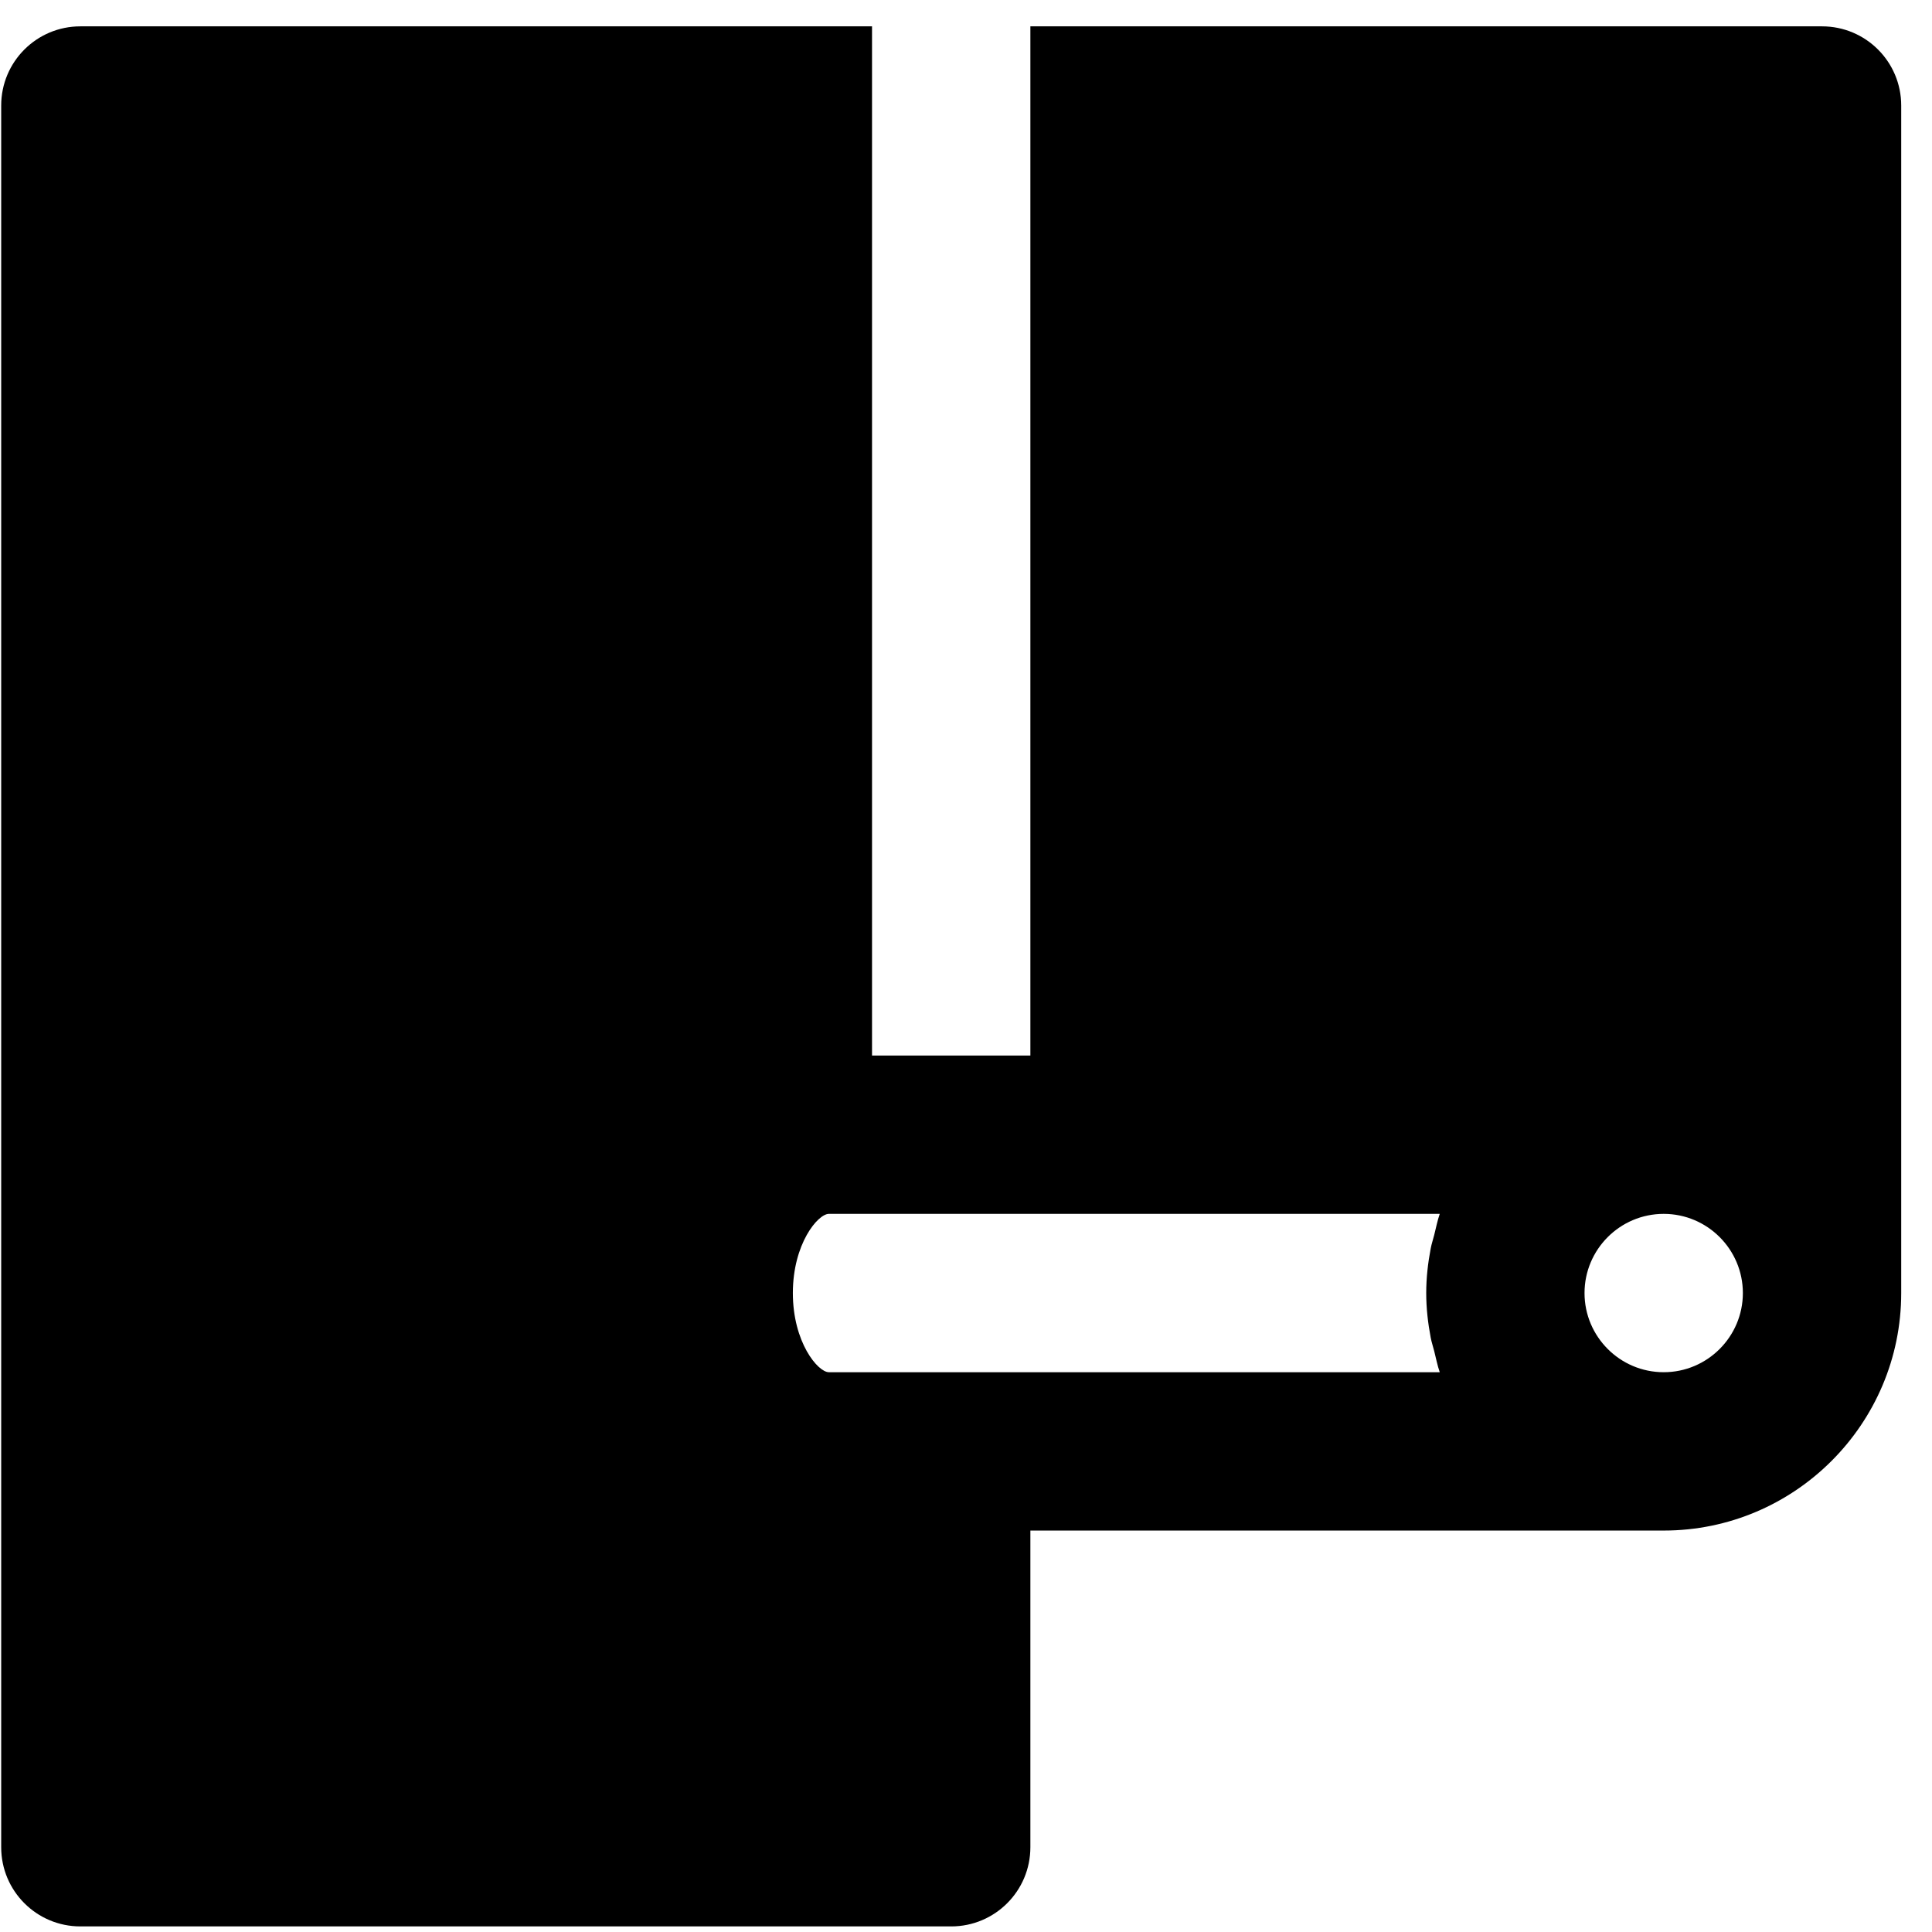 <svg viewBox="0 0 47 47" fill="none" xmlns="http://www.w3.org/2000/svg">
<path fill-rule="evenodd" clip-rule="evenodd" d="M40.473 33.382C39.41 33.382 38.547 32.517 38.547 31.456C38.547 30.395 39.41 29.53 40.473 29.53C41.536 29.53 42.399 30.395 42.399 31.456C42.399 32.517 41.536 33.382 40.473 33.382ZM23.14 33.382H20.164C19.897 33.382 19.288 32.654 19.288 31.456C19.288 30.258 19.897 29.53 20.164 29.53H35.025C34.967 29.696 34.934 29.873 34.89 30.044C34.863 30.154 34.826 30.258 34.805 30.372C34.738 30.722 34.696 31.084 34.696 31.456C34.696 31.828 34.738 32.19 34.805 32.541C34.826 32.654 34.863 32.758 34.89 32.868C34.934 33.039 34.967 33.217 35.025 33.382H23.14ZM44.325 0.641H25.066V25.678H21.214V0.641H1.955C0.89 0.641 0.029 1.504 0.029 2.567V44.938C0.029 46.001 0.89 46.864 1.955 46.864H23.14C24.205 46.864 25.066 46.001 25.066 44.938V37.234H40.473C43.659 37.234 46.251 34.642 46.251 31.456V2.567C46.251 1.504 45.39 0.641 44.325 0.641Z" fill="currentColor"/>
</svg>

